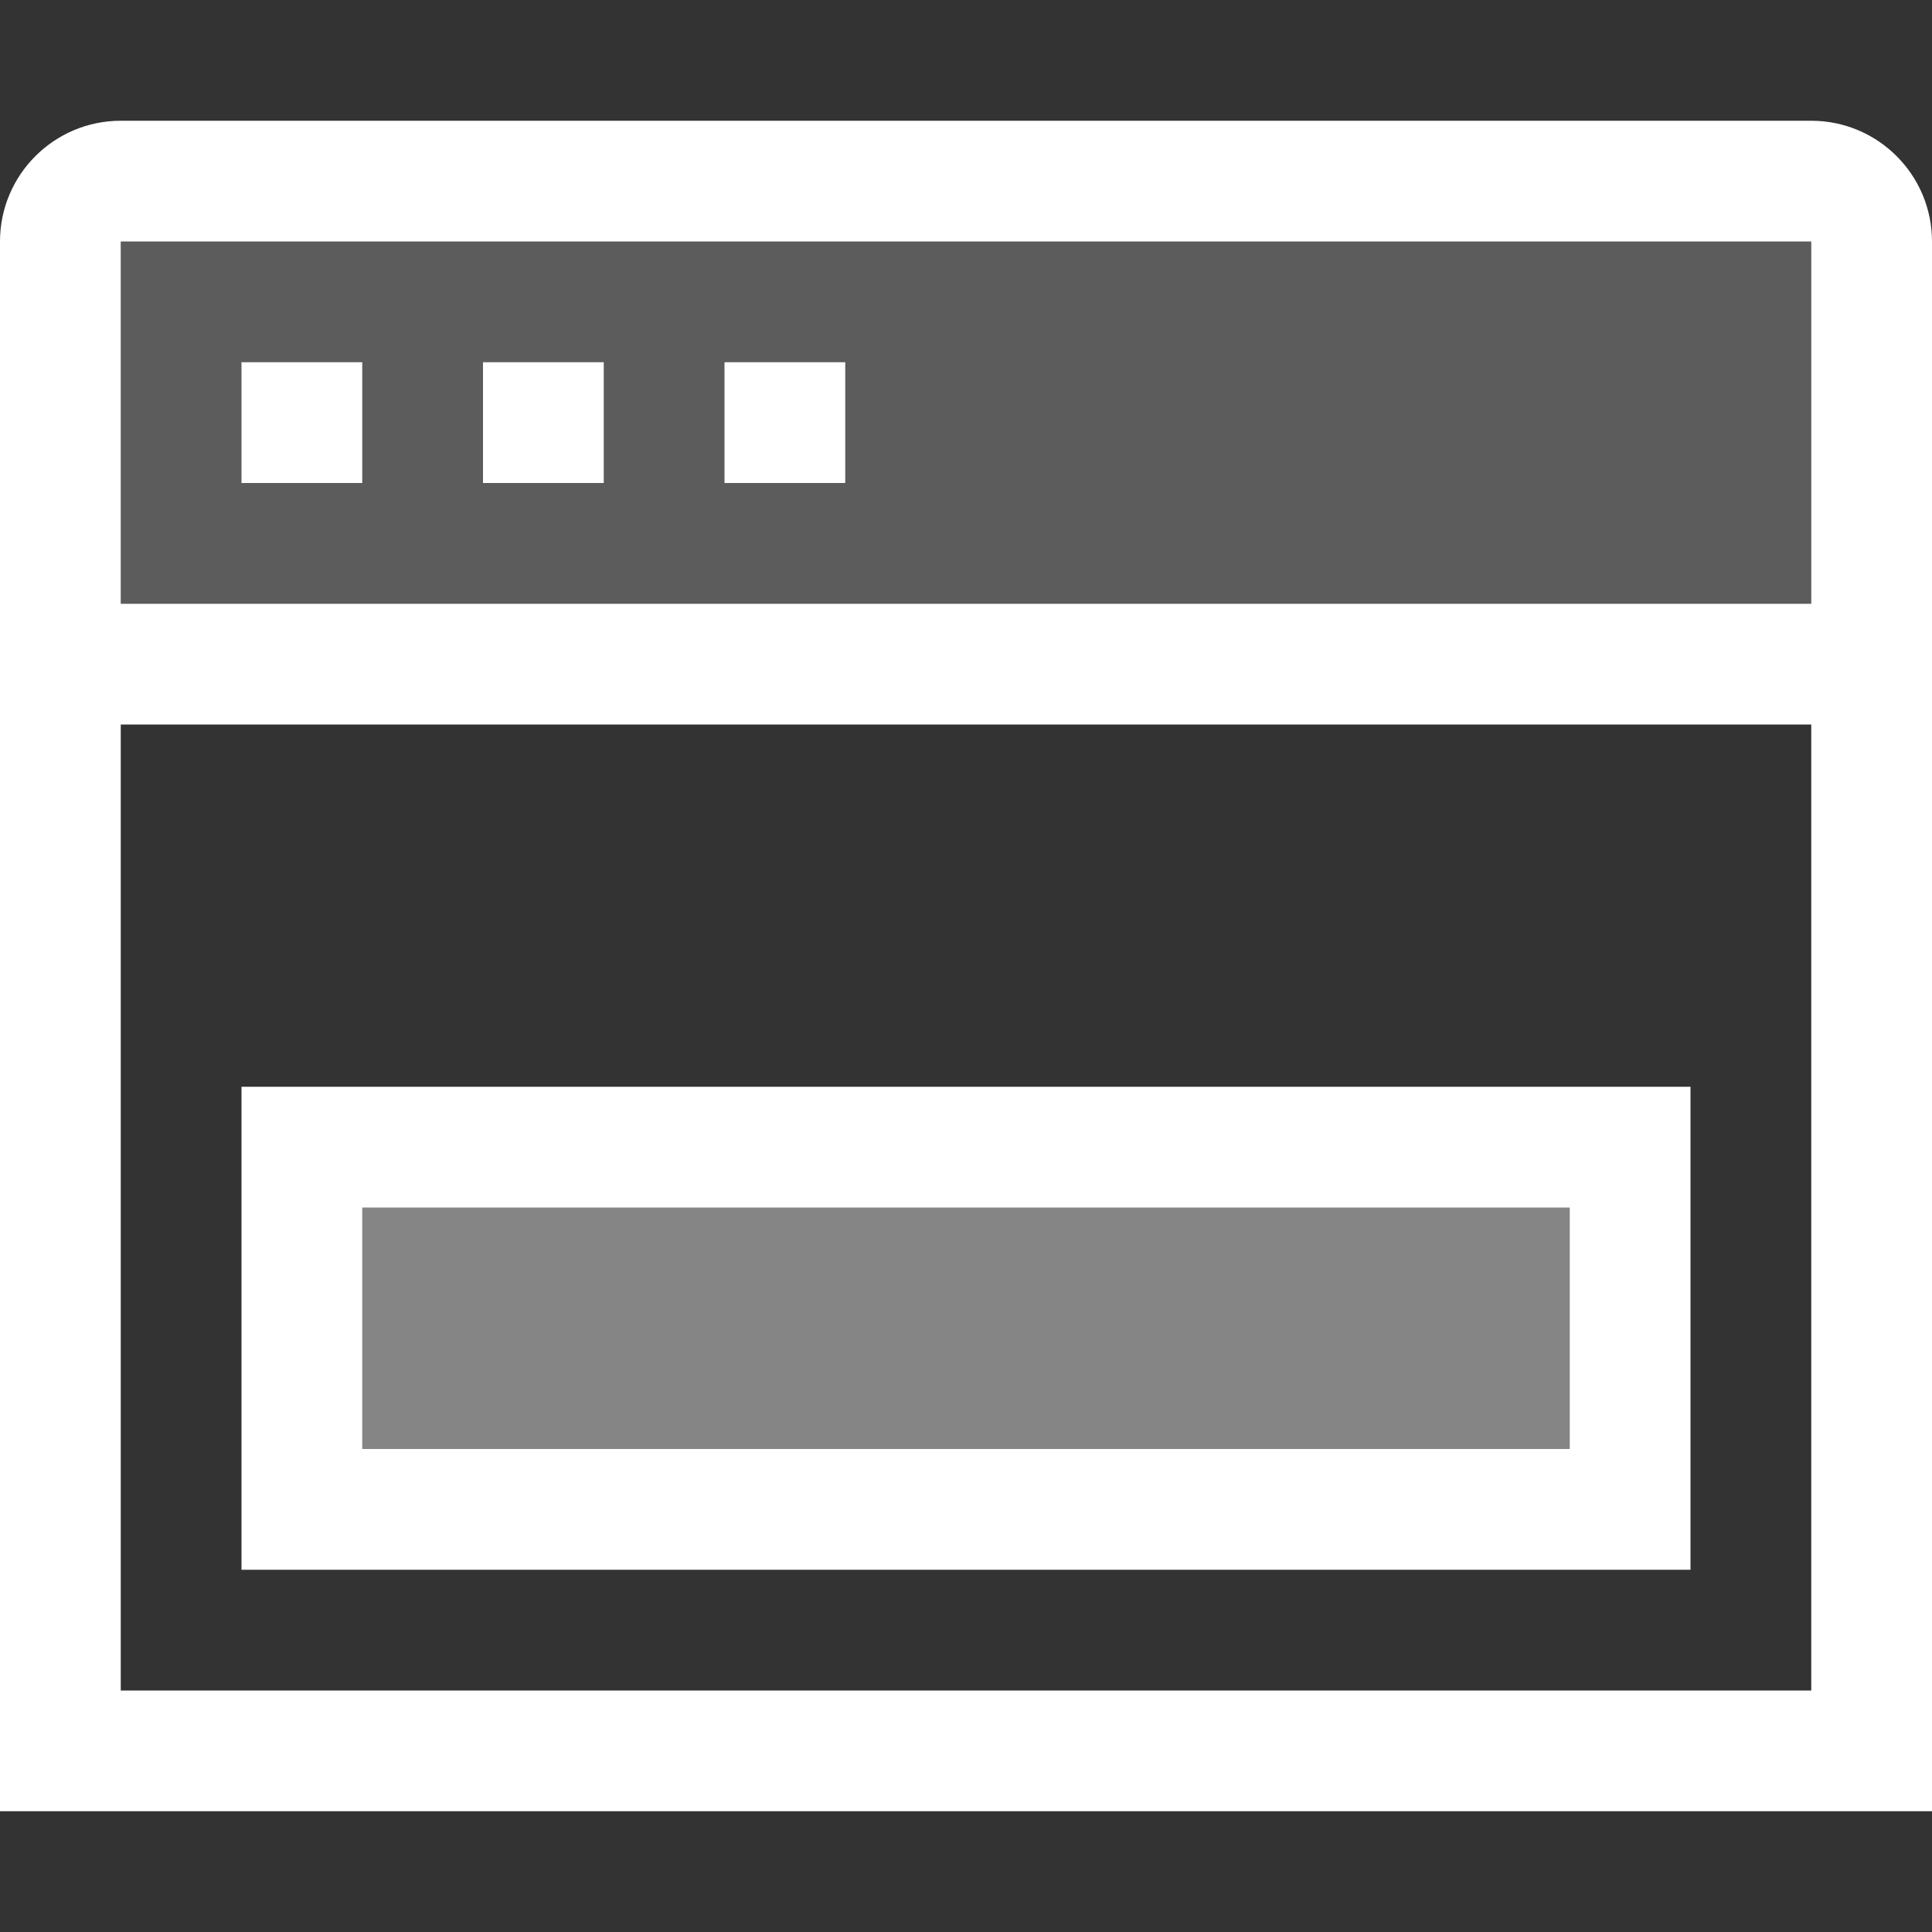 <svg width="16" height="16" viewBox="0 0 16 16" fill="none" xmlns="http://www.w3.org/2000/svg">
<rect x="0" y="0" width="16" height="16" fill="#333333" stroke="none"/>
<path opacity="0.2" d="M15 2H1V5H15V2Z" fill="white"/>
<path opacity="0.4" d="M13.5 9.5H2.5V12.5H13.5V9.5Z" fill="white"/>
<path d="M15 1H1C0.448 1 0 1.448 0 2V15H16V2C16 1.448 15.552 1 15 1ZM15 14H1V6H15V14ZM15 5H1V2H15V5ZM3 4H2V3H3V4ZM5 4H4V3H5V4ZM7 4H6V3H7V4ZM13 10V12H3V10H13ZM14 9H2V13H14V9Z" fill="white"/>
</svg>
